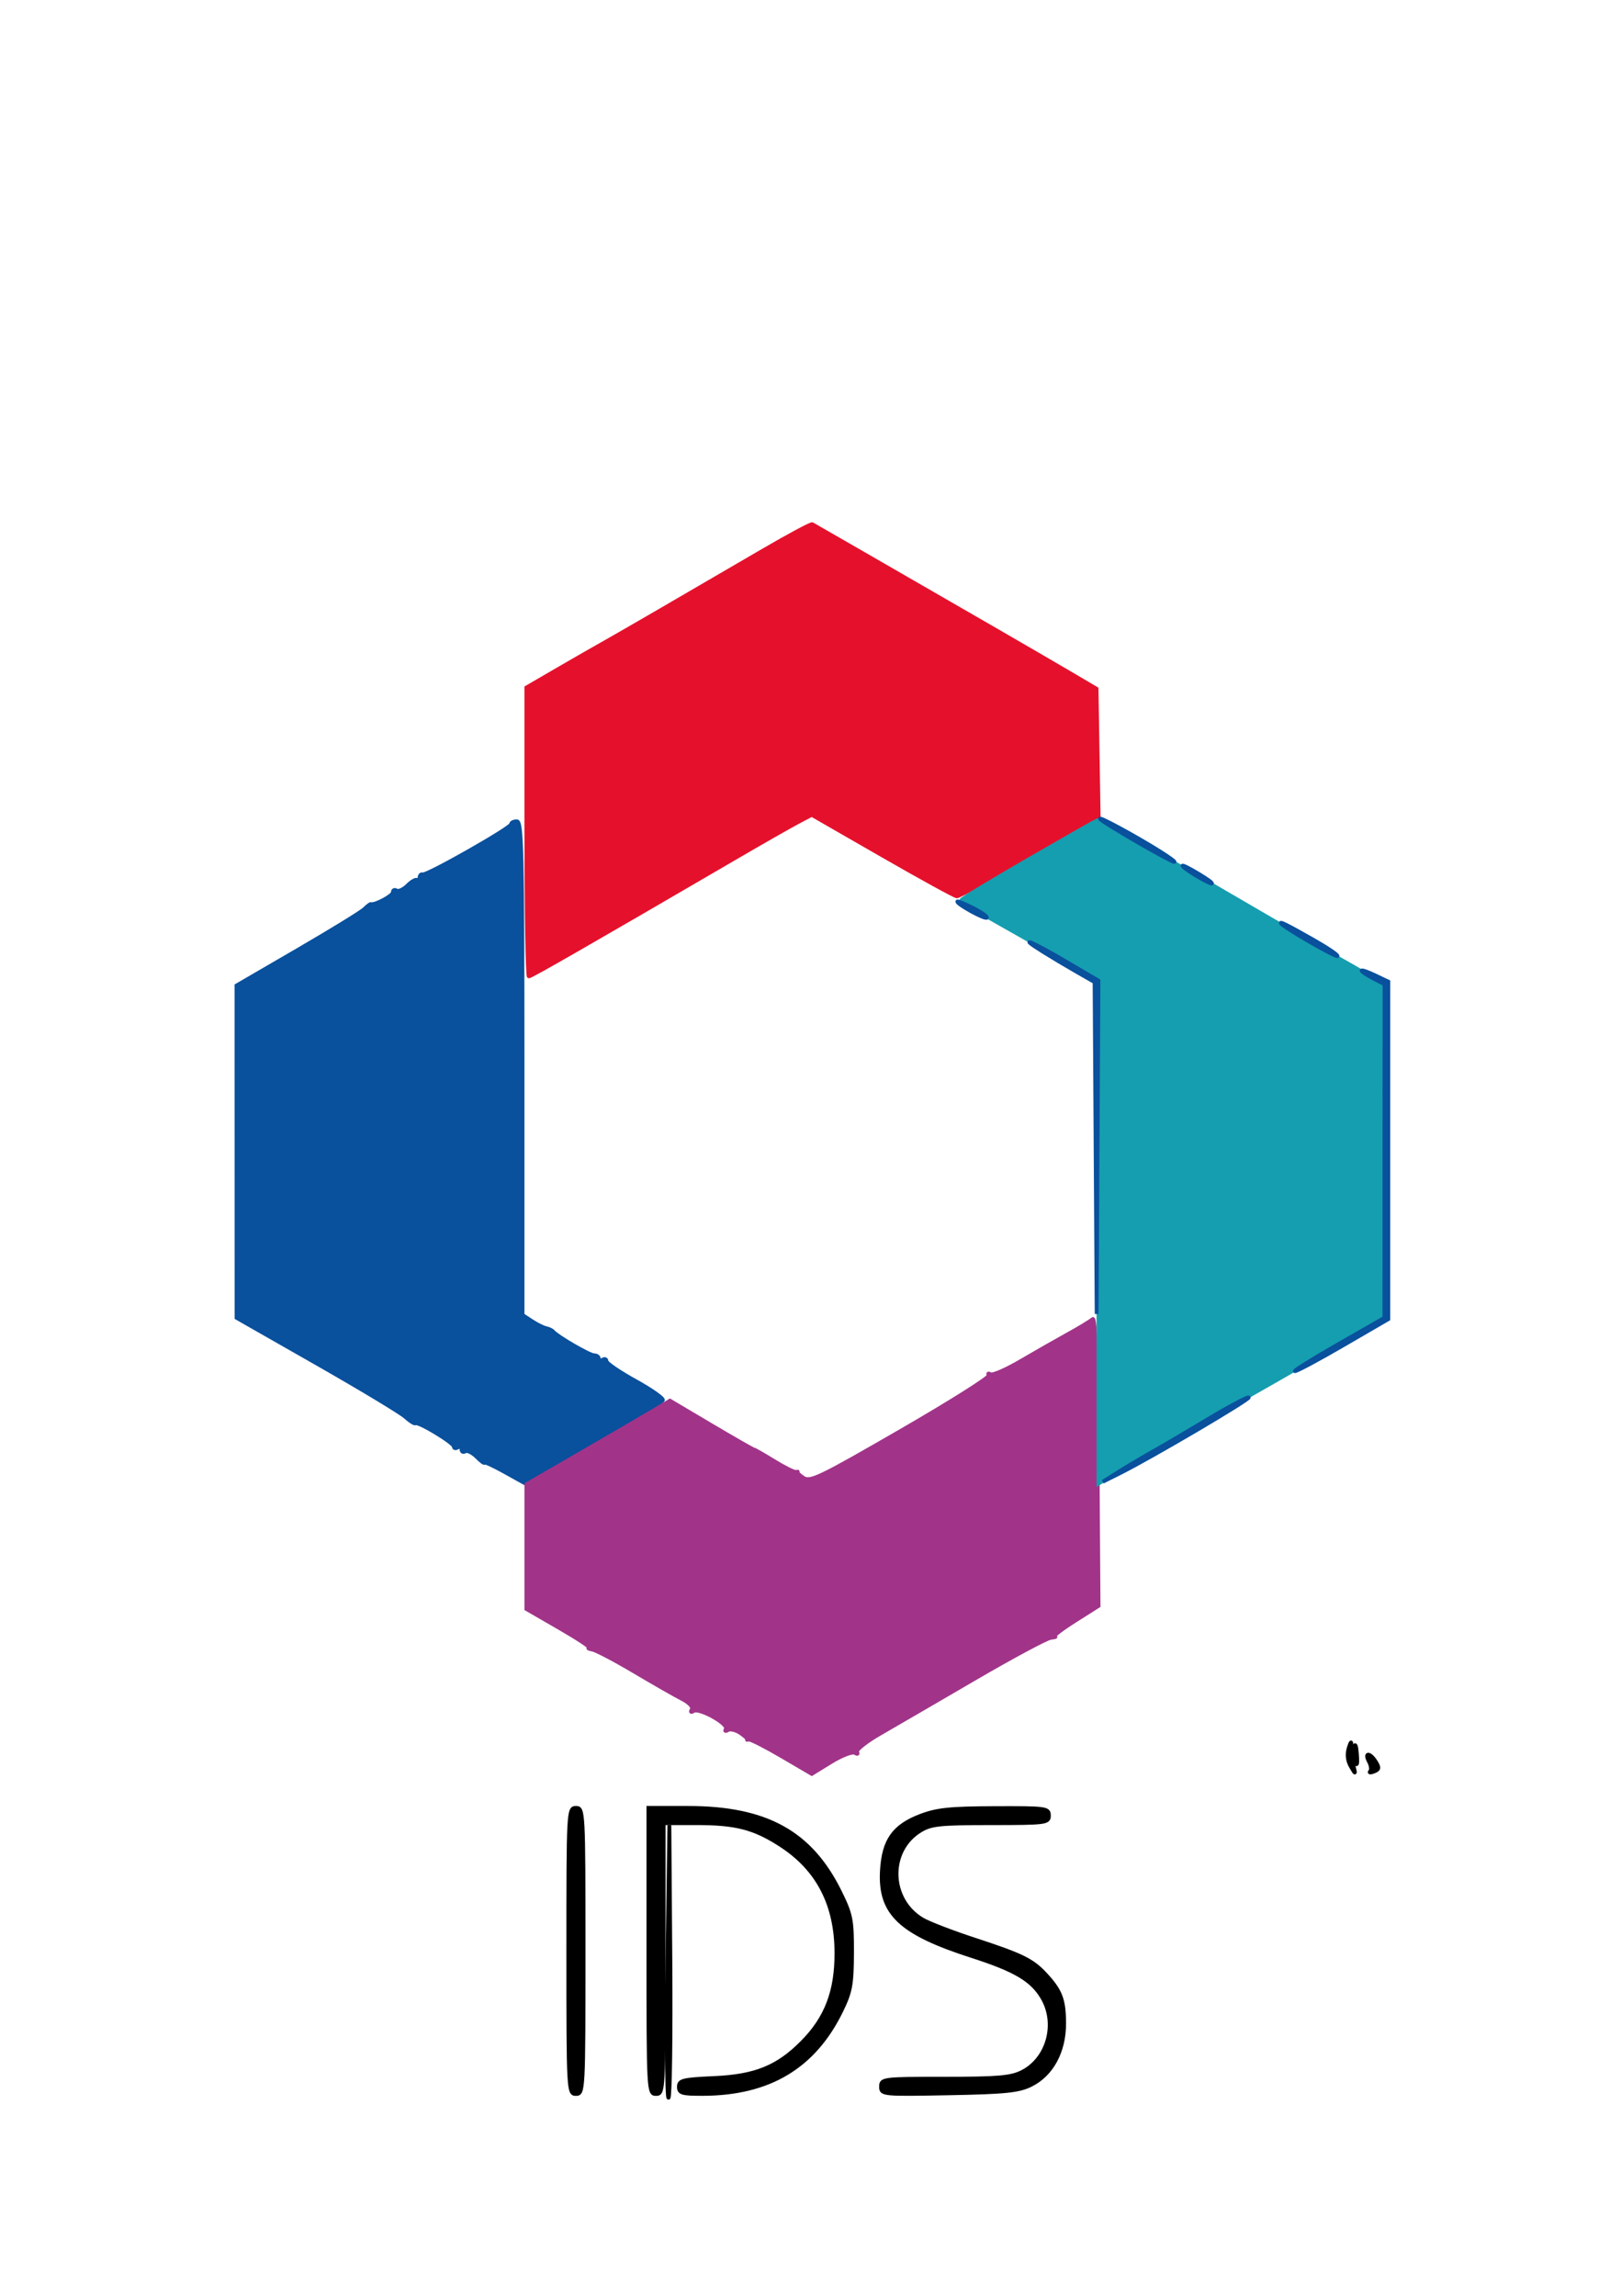 <?xml version="1.0" encoding="utf-8"?>
<!DOCTYPE svg PUBLIC "-//W3C//DTD SVG 20010904//EN" "http://www.w3.org/TR/2001/REC-SVG-20010904/DTD/svg10.dtd">
<svg version="1.0" xmlns="http://www.w3.org/2000/svg" width="425pt" height="602pt" viewBox="0 0 425 602" style="" preserveAspectRatio="xMidYMid meet">
<g fill="#E5112CFF" stroke="#E5112CFF">
<path d="M 199.954 144.403 C 177.200 157.684 161.542 166.766 157.943 168.769 C 155.986 169.858 150.699 172.891 146.193 175.510 L 138.000 180.270 138.000 218.135 C 138.000 238.961 138.295 256.000 138.655 256.000 C 139.244 256.000 154.563 247.203 192.500 225.081 C 199.650 220.911 207.147 216.632 209.160 215.571 L 212.821 213.642 231.397 224.321 C 241.615 230.194 250.365 235.000 250.844 235.000 C 251.702 235.000 260.716 229.950 278.774 219.350 L 288.048 213.906 287.774 197.247 L 287.500 180.588 280.500 176.463 C 273.809 172.519 254.536 161.372 226.500 145.230 C 219.350 141.113 213.254 137.607 212.954 137.439 C 212.654 137.271 206.804 140.405 199.954 144.403 "/></g>
<g fill="#09509DFF" stroke="#09509DFF">
<path d="M 134.000 216.090 C 134.000 217.052 111.927 229.586 110.823 229.250 C 110.370 229.113 110.000 229.525 110.000 230.167 C 110.000 230.808 109.738 231.071 109.417 230.750 C 109.096 230.429 107.954 231.046 106.880 232.120 C 105.806 233.194 104.493 233.805 103.964 233.477 C 103.434 233.150 103.000 233.370 103.000 233.966 C 103.000 234.855 98.201 237.401 97.214 237.035 C 97.057 236.976 96.304 237.553 95.541 238.316 C 94.778 239.079 86.919 243.909 78.077 249.048 L 62.000 258.393 62.009 301.947 L 62.018 345.500 83.060 357.500 C 94.633 364.100 105.080 370.400 106.277 371.500 C 107.474 372.600 108.689 373.359 108.977 373.186 C 109.777 372.705 119.000 378.303 119.000 379.269 C 119.000 379.736 119.450 379.840 120.000 379.500 C 120.550 379.160 121.000 379.385 121.000 380.000 C 121.000 380.615 121.434 380.850 121.964 380.523 C 122.493 380.195 123.843 380.843 124.964 381.964 C 126.084 383.084 127.000 383.771 127.000 383.491 C 127.000 383.212 129.363 384.297 132.250 385.903 L 137.500 388.824 155.497 378.420 C 165.396 372.698 173.631 367.607 173.798 367.106 C 173.965 366.606 170.704 364.320 166.551 362.028 C 162.398 359.736 159.000 357.415 159.000 356.871 C 159.000 356.327 158.550 356.160 158.000 356.500 C 157.450 356.840 157.000 356.716 157.000 356.226 C 157.000 355.735 156.435 355.333 155.744 355.333 C 154.568 355.333 146.099 350.420 145.000 349.101 C 144.725 348.770 143.905 348.377 143.178 348.226 C 142.451 348.075 140.764 347.236 139.428 346.361 L 137.000 344.770 137.000 280.052 C 137.000 223.191 136.818 215.333 135.500 215.333 C 134.675 215.333 134.000 215.674 134.000 216.090 "/></g>
<g fill="#A13489FF" stroke="#A13489FF">
<path d="M 286.500 345.828 C 285.950 346.338 283.025 348.118 280.000 349.783 C 276.975 351.447 271.389 354.634 267.587 356.863 C 263.785 359.093 260.228 360.641 259.683 360.304 C 259.137 359.967 258.939 360.098 259.242 360.595 C 259.545 361.093 249.162 367.641 236.169 375.147 C 214.571 387.624 212.374 388.675 210.550 387.397 C 209.453 386.629 208.768 385.947 209.027 385.882 C 209.287 385.816 209.122 385.830 208.660 385.912 C 208.197 385.993 205.603 384.697 202.895 383.030 C 200.186 381.364 197.796 380.000 197.583 380.000 C 197.371 380.000 192.350 377.127 186.426 373.615 L 175.655 367.231 171.077 369.961 C 168.560 371.463 160.088 376.402 152.250 380.938 L 138.000 389.185 138.000 405.512 L 138.000 421.839 146.750 426.895 C 151.563 429.676 155.050 431.997 154.500 432.052 C 153.950 432.108 154.322 432.309 155.327 432.499 C 156.332 432.690 161.282 435.297 166.327 438.293 C 171.372 441.289 176.977 444.493 178.783 445.413 C 180.706 446.393 181.781 447.545 181.378 448.197 C 180.961 448.872 181.146 449.028 181.850 448.593 C 183.346 447.668 191.114 452.007 190.305 453.316 C 189.960 453.873 190.197 453.996 190.844 453.597 C 191.478 453.205 192.997 453.585 194.221 454.442 C 195.444 455.299 196.232 456.053 195.973 456.118 C 195.713 456.184 195.884 456.168 196.353 456.084 C 196.823 456.000 200.721 457.991 205.017 460.510 L 212.826 465.088 217.892 461.972 C 220.679 460.257 223.486 459.182 224.133 459.582 C 224.793 459.990 225.044 459.880 224.705 459.332 C 224.374 458.795 227.117 456.620 230.801 454.497 C 234.485 452.375 245.600 445.914 255.500 440.139 C 265.400 434.365 274.400 429.534 275.500 429.403 C 276.600 429.273 277.050 429.125 276.500 429.074 C 275.950 429.023 278.318 427.193 281.762 425.008 L 288.024 421.036 287.762 382.967 C 287.588 357.648 287.165 345.210 286.500 345.828 "/></g>
<g fill="#159EAFFF" stroke="#159EAFFF">
<path d="M 269.784 225.268 C 260.041 230.896 252.058 235.725 252.046 236.000 C 252.034 236.275 254.820 238.075 258.238 240.000 C 268.458 245.755 274.133 248.999 281.250 253.150 L 288.000 257.088 288.000 323.033 L 288.000 388.978 294.518 384.989 C 298.102 382.795 301.210 381.000 301.425 381.000 C 301.639 381.000 306.243 378.371 311.657 375.158 C 317.071 371.945 324.232 367.783 327.570 365.908 C 330.909 364.034 340.240 358.675 348.305 354.000 L 362.969 345.500 362.985 301.845 L 363.000 258.190 358.750 255.709 C 356.413 254.344 352.925 252.346 351.000 251.268 C 349.075 250.191 339.175 244.451 329.000 238.514 C 318.825 232.576 308.925 226.826 307.000 225.736 C 305.075 224.646 300.028 221.785 295.785 219.377 C 291.541 216.970 287.941 215.008 287.785 215.018 C 287.628 215.028 279.528 219.641 269.784 225.268 "/></g>
<g fill="#000000FF" stroke="#000000FF">
<path d="M 170.000 511.500 C 170.000 548.333 170.036 549.000 172.000 549.000 C 173.962 549.000 174.000 548.333 174.000 513.500 L 174.000 478.000 182.634 478.000 C 193.018 478.000 197.790 479.250 204.785 483.801 C 214.494 490.120 219.271 499.398 219.302 512.000 C 219.327 522.137 216.660 529.098 210.298 535.500 C 203.855 541.984 198.023 544.344 187.250 544.825 C 179.009 545.193 178.000 545.444 178.000 547.119 C 178.000 548.761 178.793 548.998 184.250 548.984 C 201.679 548.941 213.445 541.875 220.608 527.153 C 223.008 522.219 223.362 520.292 223.387 512.000 C 223.414 503.298 223.147 501.954 220.212 496.000 C 212.545 480.445 200.880 474.000 180.395 474.000 L 170.000 474.000 170.000 511.500 "/></g>
<g fill="#000000FF" stroke="#000000FF">
<path d="M 241.275 476.113 C 234.298 478.794 231.675 482.538 231.224 490.457 C 230.586 501.657 235.996 506.798 254.763 512.826 C 266.171 516.490 270.568 519.096 273.332 523.829 C 277.295 530.615 274.750 539.826 267.966 543.248 C 265.078 544.705 261.706 544.997 247.750 544.998 C 231.450 545.000 231.000 545.056 231.000 547.081 C 231.000 549.123 231.330 549.156 248.750 548.831 C 263.669 548.553 267.104 548.200 270.284 546.620 C 275.716 543.921 279.000 537.884 279.000 530.596 C 279.000 524.333 278.106 521.959 274.128 517.661 C 270.654 513.908 268.071 512.641 255.480 508.516 C 249.654 506.608 243.531 504.248 241.874 503.273 C 233.046 498.077 232.728 485.185 241.299 479.960 C 244.103 478.249 246.389 478.007 259.750 478.004 C 274.332 478.000 275.000 477.912 275.000 476.000 C 275.000 474.091 274.351 474.002 260.750 474.052 C 248.967 474.095 245.595 474.452 241.275 476.113 "/></g>
<g fill="#000000FF" stroke="#000000FF">
<path d="M 149.000 511.500 C 149.000 548.333 149.036 549.000 151.000 549.000 C 152.964 549.000 153.000 548.333 153.000 511.500 C 153.000 474.667 152.964 474.000 151.000 474.000 C 149.036 474.000 149.000 474.667 149.000 511.500 "/></g>
<g fill="#09509DFF" stroke="#09509DFF">
<path d="M 357.000 254.490 C 357.000 254.742 358.350 255.647 360.000 256.500 L 363.000 258.051 362.989 301.776 L 362.978 345.500 350.756 352.500 C 344.034 356.350 338.977 359.500 339.517 359.500 C 340.058 359.500 345.788 356.427 352.250 352.672 L 364.000 345.843 364.000 301.607 L 364.000 257.370 360.500 255.701 C 358.575 254.783 357.000 254.239 357.000 254.490 "/></g>
<g fill="#09509DFF" stroke="#09509DFF">
<path d="M 273.500 249.567 C 275.700 250.945 279.633 253.292 282.240 254.783 L 286.979 257.494 287.250 300.997 L 287.522 344.500 287.761 300.808 L 288.000 257.116 279.406 252.058 C 270.599 246.875 266.316 245.068 273.500 249.567 "/></g>
<g fill="#00000003" stroke="#00000003">
<path d="M 175.000 514.250 C 174.725 533.913 174.843 550.001 175.263 550.000 C 175.682 550.000 175.907 533.913 175.762 514.250 L 175.499 478.500 175.000 514.250 "/></g>
<g fill="#09509DFF" stroke="#09509DFF">
<path d="M 316.500 372.193 C 311.000 375.499 304.475 379.333 302.000 380.714 C 299.525 382.095 295.616 384.411 293.313 385.862 L 289.125 388.500 293.813 386.149 C 302.164 381.959 328.262 366.585 327.368 366.381 C 326.891 366.272 322.000 368.887 316.500 372.193 "/></g>
<g fill="#09509DFF" stroke="#09509DFF">
<path d="M 288.500 214.787 C 289.682 216.006 307.011 226.009 307.893 225.981 C 308.227 225.971 306.475 224.693 304.000 223.143 C 297.444 219.035 287.336 213.586 288.500 214.787 "/></g>
<g fill="#09509DFF" stroke="#09509DFF">
<path d="M 336.000 242.245 C 337.317 243.611 350.275 251.058 350.662 250.672 C 350.905 250.429 348.043 248.491 344.302 246.365 C 337.430 242.460 335.086 241.297 336.000 242.245 "/></g>
<g fill="#09509DFF" stroke="#09509DFF">
<path d="M 251.000 236.381 C 251.000 237.133 258.237 241.096 258.723 240.610 C 258.982 240.351 257.350 239.199 255.097 238.049 C 252.844 236.900 251.000 236.149 251.000 236.381 "/></g>
<g fill="#09509DFF" stroke="#09509DFF">
<path d="M 310.500 227.490 C 312.734 229.347 319.069 232.772 317.500 231.274 C 316.950 230.749 314.700 229.309 312.500 228.074 C 310.300 226.839 309.400 226.576 310.500 227.490 "/></g>
<g fill="#000000BE" stroke="#000000BE">
<path d="M 353.660 458.157 C 353.108 459.925 353.276 461.590 354.165 463.134 C 355.450 465.367 355.471 465.342 354.743 462.477 C 354.327 460.840 354.100 458.600 354.238 457.500 C 354.377 456.400 354.116 456.696 353.660 458.157 "/></g>
<g fill="#000000BE" stroke="#000000BE">
<path d="M 358.930 461.869 C 359.480 462.896 359.622 464.045 359.245 464.421 C 358.869 464.798 359.314 464.817 360.233 464.464 C 361.610 463.936 361.695 463.484 360.712 461.911 C 359.173 459.446 357.613 459.409 358.930 461.869 "/></g>
<g fill="#00000003" stroke="#00000003">
<path d="M 354.748 458.336 C 354.335 459.346 354.455 460.921 355.014 461.836 C 355.808 463.134 355.973 462.731 355.766 460.000 C 355.564 457.340 355.320 456.940 354.748 458.336 "/></g>
</svg>
